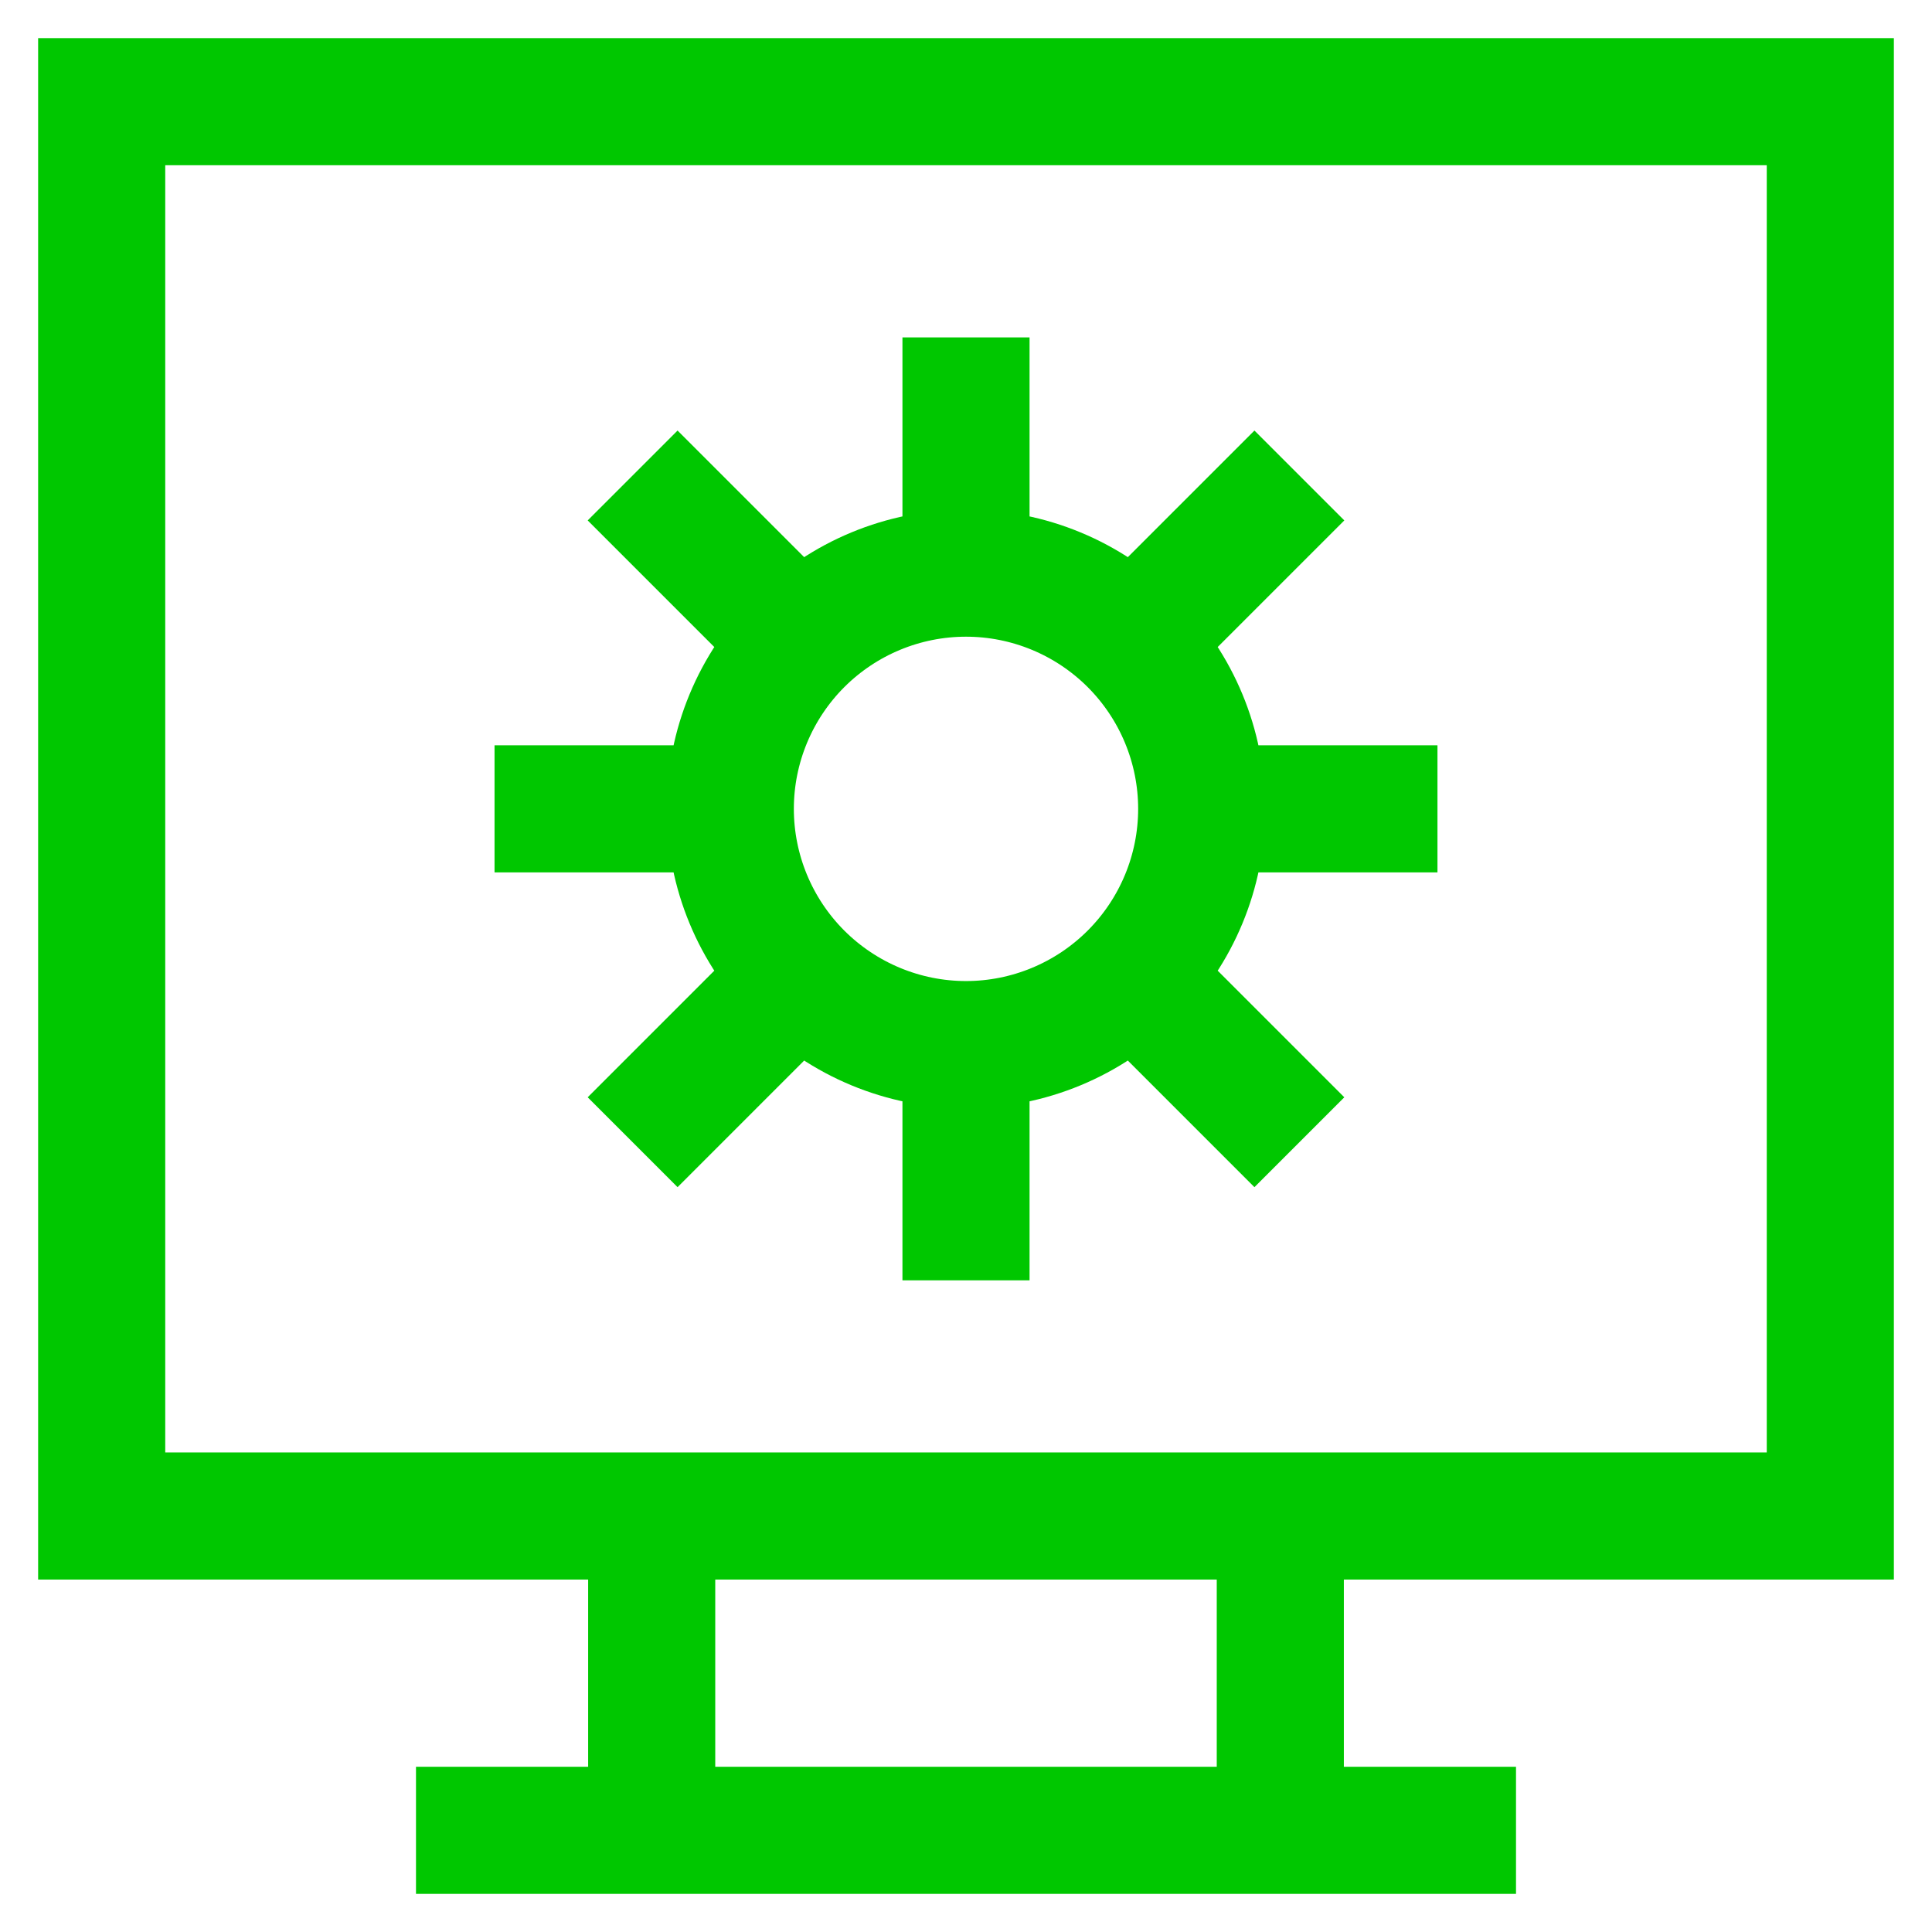 <svg width="38" height="38" viewBox="0 0 38 38" fill="none" xmlns="http://www.w3.org/2000/svg">
<path d="M8.182 36H29.818M12.443 9.352L15.722 12.631M15.722 12.631C16.592 11.762 17.77 11.273 19 11.273M15.722 12.631C14.853 13.501 14.364 14.68 14.364 15.909M14.364 15.909H9.727M14.364 15.909C14.364 17.139 14.853 18.317 15.722 19.187M15.722 19.187L12.443 22.466M15.722 19.187C16.592 20.056 17.77 20.546 19 20.546M19 20.546V25.182M19 20.546C20.23 20.546 21.408 20.056 22.278 19.187M22.278 19.187L25.557 22.466M22.278 19.187C23.147 18.317 23.636 17.139 23.636 15.909M28.273 15.909H23.636M23.636 15.909C23.636 14.68 23.147 13.501 22.278 12.631M25.557 9.352L22.278 12.631M22.278 12.631C21.408 11.762 20.23 11.273 19 11.273M19 11.273V6.636M2 29.818H36V2H2V29.818ZM12.818 36H25.182V29.818H12.818V36Z" stroke="#00C700" stroke-width="2.5"/>
</svg>
